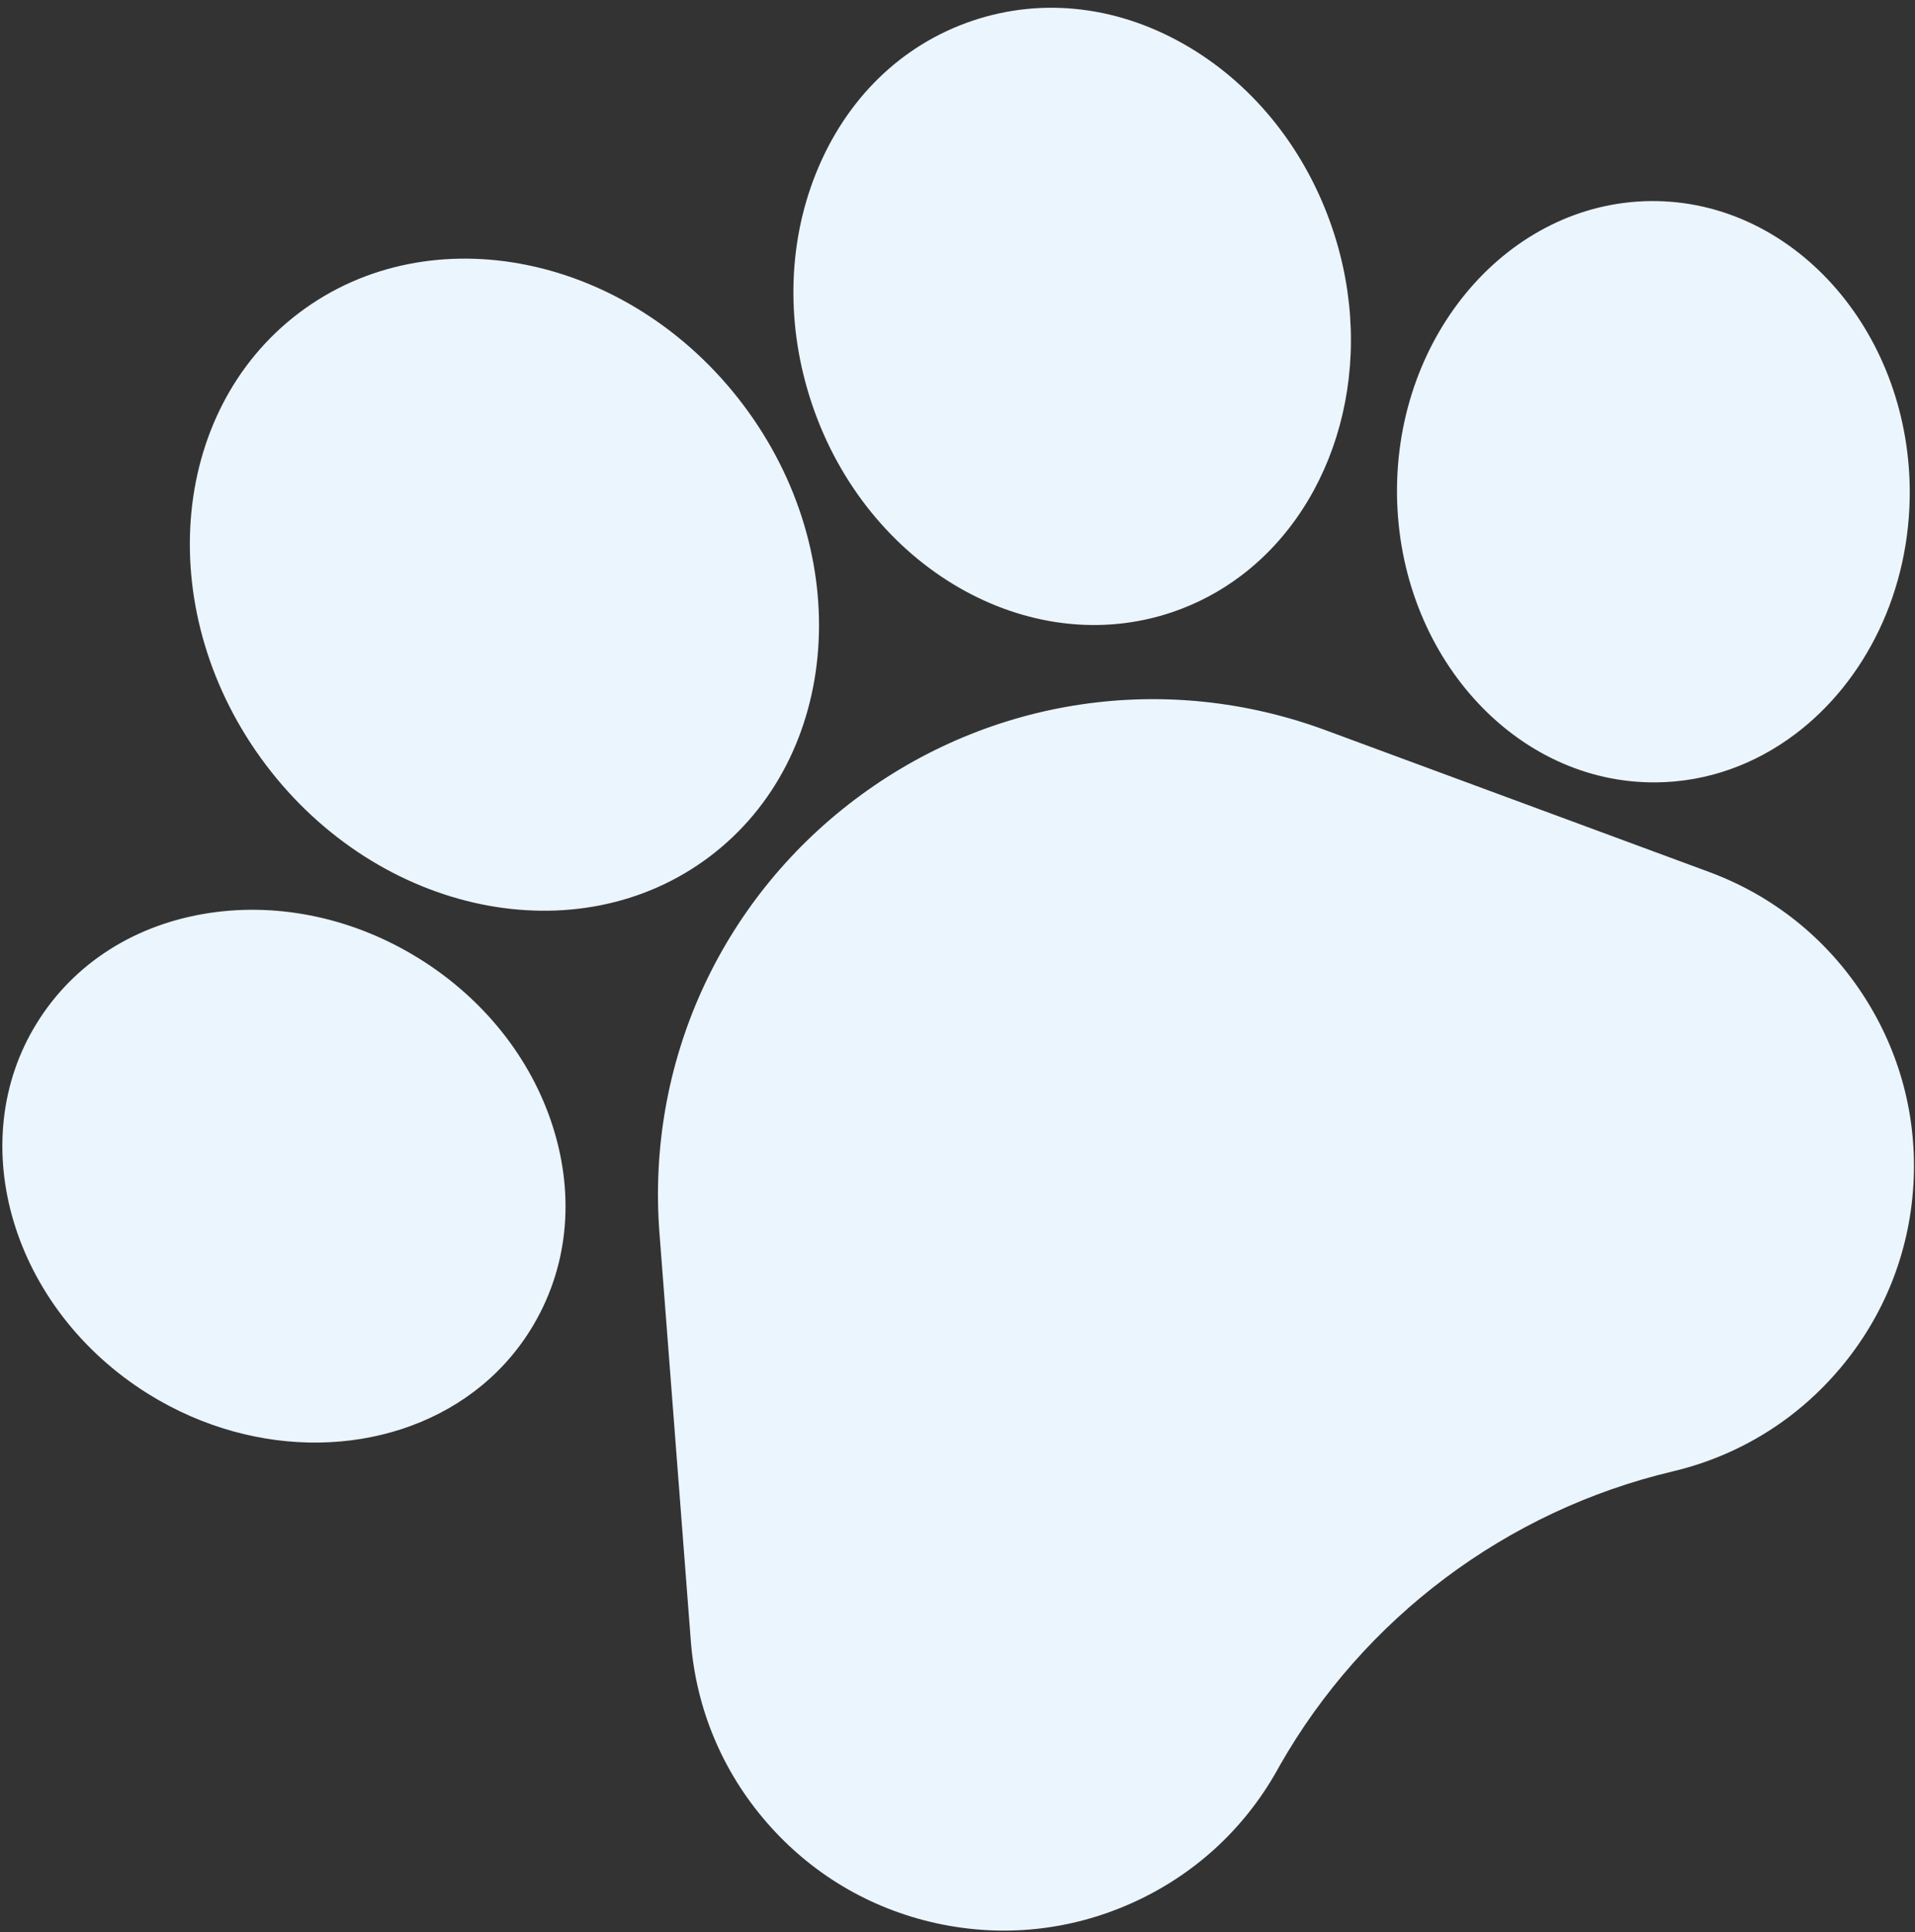 <svg width="113" height="114" viewBox="0 0 113 114" fill="none" xmlns="http://www.w3.org/2000/svg">
<rect x="0" y="0" width="113" height="114" fill="#333333" stroke="none"/>
<path fill-rule="evenodd" clip-rule="evenodd" d="M69.164 36.123L69.165 36.122C70.658 35.617 72.019 34.886 73.232 33.97C78.894 29.696 81.299 21.409 78.623 13.487C77.083 8.927 74.093 5.132 70.204 2.805C66.134 0.367 61.578 -0.194 57.376 1.226C53.173 2.647 49.891 5.856 48.133 10.263C46.454 14.473 46.379 19.302 47.92 23.862C51.171 33.481 60.701 38.981 69.164 36.123ZM43.844 23.87C50.523 32.714 49.64 44.678 41.877 50.54C34.116 56.401 22.368 53.974 15.689 45.13C9.009 36.283 9.89 24.318 17.652 18.457C25.415 12.595 37.165 15.023 43.844 23.87ZM78.21 43.081C68.817 39.61 58.438 41.139 50.447 47.173C42.457 53.207 38.145 62.77 38.913 72.754L40.763 96.814C41.069 100.805 42.62 104.513 45.246 107.536C47.872 110.559 51.326 112.612 55.238 113.475C59.149 114.334 63.147 113.922 66.801 112.281C70.454 110.641 73.419 107.925 75.374 104.429L75.504 104.194C80.472 95.462 88.909 89.137 98.692 86.821C101.215 86.224 103.541 85.129 105.566 83.6C106.667 82.768 107.681 81.806 108.589 80.728C111.168 77.663 112.66 73.931 112.904 69.933C113.147 65.936 112.118 62.05 109.93 58.695C107.741 55.341 104.599 52.835 100.843 51.446L78.21 43.081ZM31.301 78.469C33.496 74.947 33.963 70.682 32.617 66.46C31.336 62.441 28.538 58.926 24.737 56.561C20.936 54.198 16.547 53.242 12.376 53.866C7.995 54.523 4.374 56.825 2.186 60.346C-2.221 67.422 0.724 77.247 8.754 82.251C15.153 86.228 22.872 85.96 27.972 82.109C29.274 81.125 30.406 79.908 31.301 78.469ZM97.395 11.864L97.399 11.864C105.735 11.786 112.593 19.413 112.69 28.865C112.744 34.879 110.053 40.204 105.944 43.306C103.587 45.087 100.762 46.136 97.722 46.163C89.389 46.242 82.53 38.616 82.434 29.164C82.344 19.711 89.056 11.951 97.395 11.864Z" fill="#EBF5FD"/>
</svg>
